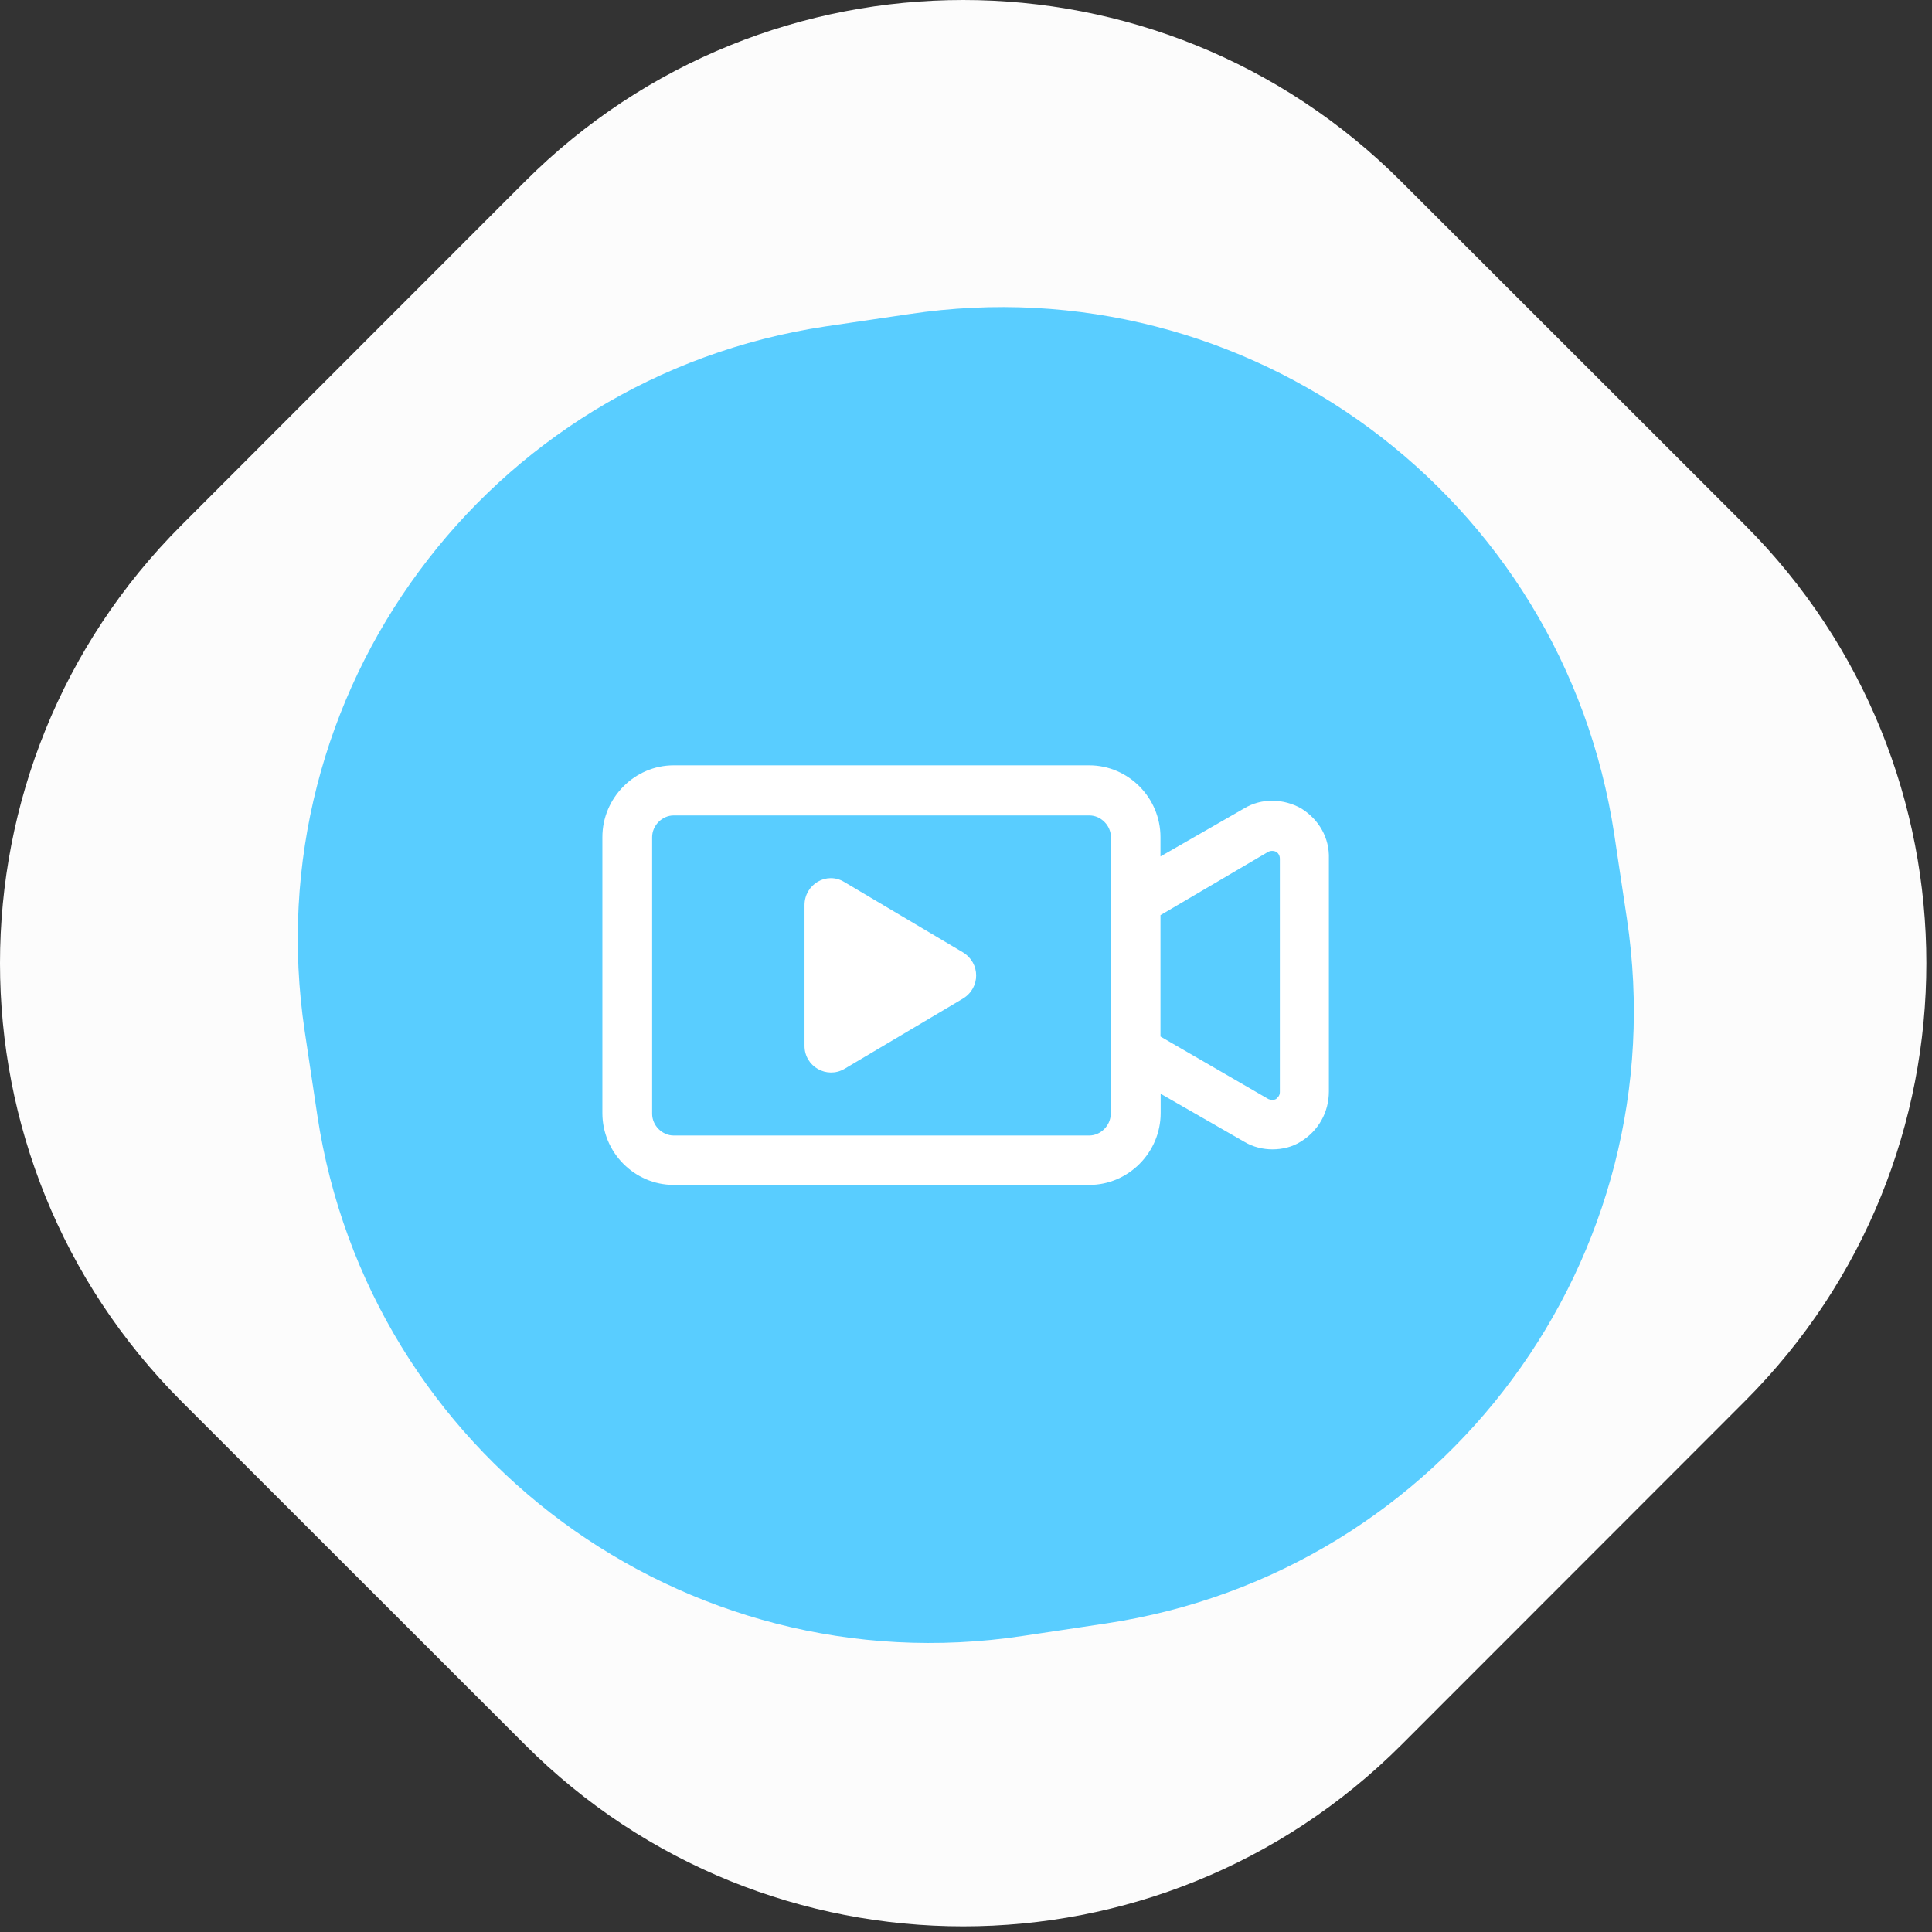 <!-- <?xml version="1.0" encoding="utf-8"?> -->

<svg version="1.1" id="Layer_1" xmlns="http://www.w3.org/2000/svg" xmlns:xlink="http://www.w3.org/1999/xlink" x="0px" y="0px"
	 viewBox="0 0 106 106" style="enable-background:new 0 0 106 106;" xml:space="preserve">
<rect x="0" y="0" width="106" height="106" fill="#333333" stroke="none"/>
<style type="text/css">
	.st0{fill:#FCFCFC;}
	.st1{fill:#59CDFF;}
	.st2{fill:#FFFFFF;}
</style>
<path class="st0" d="M28.8,9.96c13.28-13.28,34.81-13.28,48.08,0L95.73,28.8c13.28,13.28,13.28,34.81,0,48.08L76.89,95.73
	c-13.28,13.28-34.81,13.28-48.08,0L9.96,76.89c-13.28-13.28-13.28-34.81,0-48.08L28.8,9.96z"/>
<path class="st1" d="M49.9,17.23c18.57-2.79,35.88,10,38.67,28.57l0.69,4.6c2.79,18.57-10,35.88-28.57,38.67l-4.6,0.69
	c-18.57,2.79-35.88-10-38.68-28.57l-0.69-4.6c-2.79-18.57,10-35.88,28.57-38.68L49.9,17.23z"/>
<path class="st2" d="M71.4,44.36c-0.97-0.55-2.18-0.59-3.15,0l-4.58,2.63v-1.06c0-2.16-1.76-3.94-3.91-3.94H36.96
	c-2.14,0-3.91,1.78-3.91,3.94v15.14c0,2.16,1.76,3.94,3.91,3.94h22.81c2.14,0,3.91-1.78,3.91-3.94v-1.06l4.58,2.63
	c0.5,0.3,1.05,0.42,1.55,0.42c0.55,0,1.09-0.13,1.55-0.42c0.97-0.59,1.55-1.61,1.55-2.76V47.12C72.95,45.97,72.36,44.96,71.4,44.36z
	 M60.94,61.11c0,0.64-0.55,1.19-1.18,1.19H36.96c-0.63,0-1.18-0.55-1.18-1.19V45.93c0-0.64,0.55-1.19,1.18-1.19h22.81
	c0.63,0,1.18,0.55,1.18,1.19V61.11L60.94,61.11z M70.22,59.92c0,0.21-0.13,0.3-0.21,0.38c-0.08,0.04-0.21,0.08-0.42,0l-5.92-3.43
	v-6.66l5.92-3.48c0.17-0.08,0.34-0.04,0.42,0s0.21,0.17,0.21,0.38V59.92z"/>
<path class="st2" d="M52.83,52.25l-6.51-3.86c-0.97-0.59-2.18,0.13-2.18,1.27v7.72c0,1.14,1.22,1.82,2.18,1.27l6.51-3.86
	C53.8,54.2,53.8,52.84,52.83,52.25z"/>
</svg>

